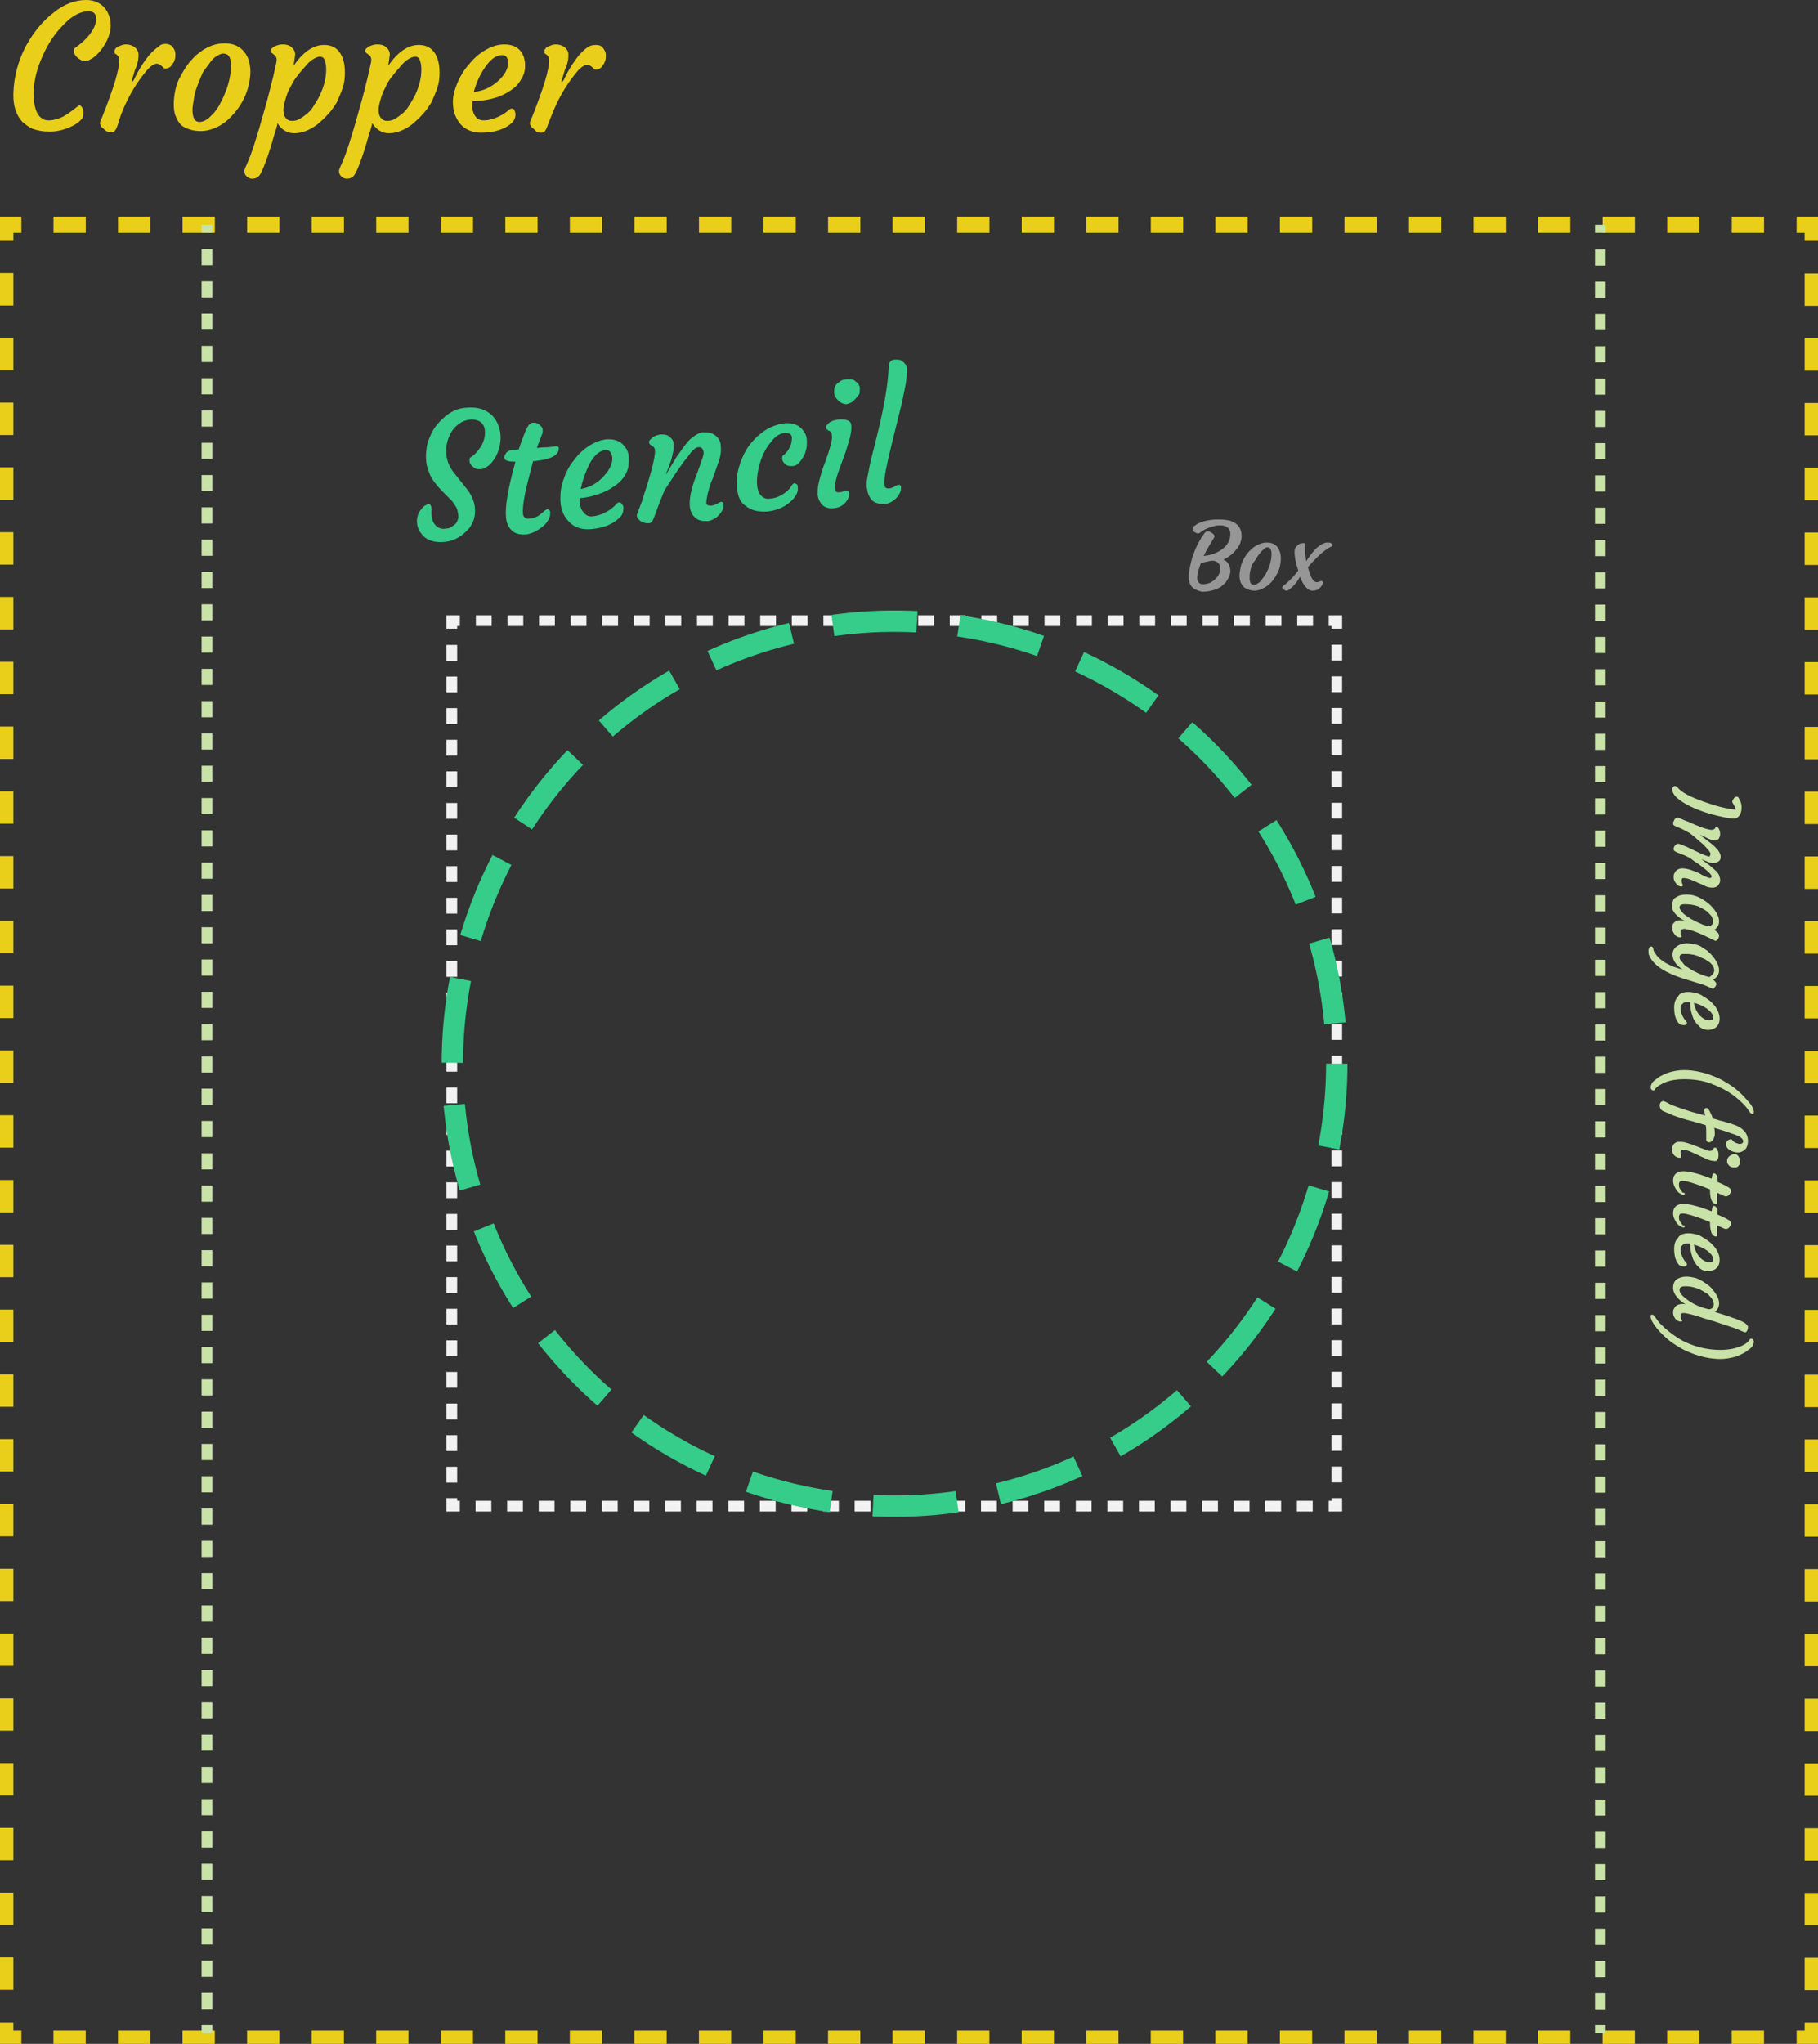 <?xml version="1.0" encoding="utf-8"?>
<!-- Generator: Adobe Illustrator 18.0.0, SVG Export Plug-In . SVG Version: 6.00 Build 0)  -->
<!DOCTYPE svg PUBLIC "-//W3C//DTD SVG 1.1//EN" "http://www.w3.org/Graphics/SVG/1.1/DTD/svg11.dtd">
<svg version="1.1" id="Layer_1" xmlns="http://www.w3.org/2000/svg" xmlns:xlink="http://www.w3.org/1999/xlink" x="0px" y="0px"
	 width="340px" height="382px" viewBox="0 0 340 382" enable-background="new 0 0 340 382" xml:space="preserve">
<rect x="0" y="0" width="340" height="382" fill="#333333" stroke="none"/>
<g>
	<path fill="#EACF1A" d="M2.5,17.9l0-0.5c0.1-3.1,0.9-6.1,2.4-8.9C6.3,6,8,3.9,10.1,2.3c2-1.6,4-2.3,6-2.3c1.5,0,2.6,0.5,3.5,1.5
		c0.7,0.9,1.1,2,1.1,3.2c0,1.5-0.6,3-1.7,4.5c-0.7,0.9-1.3,1.5-2.1,1.9c-0.3,0.2-0.7,0.3-1,0.3c-0.3,0-0.6-0.1-0.8-0.2
		s-0.5-0.3-0.7-0.5c-0.4-0.4-0.6-0.8-0.6-1.1c0-0.3,0.1-0.6,0.3-0.7c1.7-1.2,2.9-2.5,3.5-3.8c0.2-0.5,0.4-1,0.4-1.5
		c0-1-0.5-1.5-1.4-1.5c-1.5,0-3.1,0.8-4.7,2.5C10.3,6.2,9,8.1,8,10.4c-1.1,2.4-1.6,4.5-1.7,6.5l0,0.6c0,2.4,0.5,3.9,1.5,4.6
		c0.4,0.3,0.8,0.4,1.3,0.4c0.5,0,1-0.1,1.4-0.2s0.9-0.3,1.3-0.5c0.7-0.4,1.6-1,2.7-1.9c0.3-0.3,0.6-0.2,0.8,0.1
		c0.2,0.3,0.3,0.6,0.3,0.9c0,0.6-0.1,1-0.2,1.2c-0.2,0.2-0.4,0.5-0.8,0.8s-0.9,0.6-1.4,0.8c-1.3,0.6-2.6,0.9-3.9,0.9
		c-1.3,0-2.3-0.2-3.1-0.5c-0.8-0.3-1.4-0.8-2-1.3C3.1,21.6,2.5,20,2.5,17.9z"/>
	<path fill="#EACF1A" d="M19.4,24.1c-0.2-0.2-0.4-0.3-0.5-0.5c-0.1-0.2-0.2-0.4-0.2-0.5c0-0.1,0-0.3,0.1-0.5
		c0.1-0.2,0.2-0.5,0.3-0.7c2.1-5.3,3.2-8.8,3.2-10.6c0-0.5-0.2-0.9-0.5-1.1l-0.3-0.2c-0.1-0.1-0.1-0.2-0.1-0.4
		c0-0.2,0.1-0.4,0.2-0.5c0.1-0.2,0.3-0.3,0.5-0.4c0.5-0.2,0.9-0.4,1.4-0.4s0.9,0.1,1.1,0.2s0.5,0.2,0.7,0.4c0.4,0.4,0.6,0.8,0.6,1.2
		c0,0.4,0,0.8-0.1,1.3c-0.1,0.4-0.2,0.9-0.4,1.3s-0.3,0.8-0.4,1.2c-0.1,0.4-0.2,0.6-0.3,0.8c-0.1,0.4-0.1,0.6-0.1,0.7
		c0.3-0.2,0.4-0.4,0.5-0.6l0.6-1.2c1.4-2.5,2.7-4.1,4-4.9C30,8.3,30.5,8.2,31,8.2s1,0.2,1.3,0.6c0.3,0.4,0.5,0.8,0.5,1.2
		c0,0.5,0,0.8-0.1,1.1c-0.1,0.3-0.2,0.6-0.4,0.8c-0.3,0.6-0.8,0.9-1.3,0.9c-0.1,0-0.3,0-0.4-0.1l-0.3-0.3c-0.3-0.3-0.7-0.5-1-0.5
		s-0.7,0.2-1.2,0.6s-0.9,1-1.4,1.6c-1.7,2.2-3,4.6-4.1,7.4L22,23.4c-0.2,0.5-0.3,0.8-0.5,1c-0.1,0.2-0.3,0.3-0.6,0.3s-0.5,0-0.8-0.1
		S19.6,24.3,19.4,24.1z"/>
	<path fill="#EACF1A" d="M33.9,23.4c-0.4-0.4-0.8-1-1-1.6c-0.3-0.6-0.4-1.4-0.4-2.3c0-0.9,0.1-1.8,0.3-2.7c0.2-0.9,0.5-1.8,1-2.6
		c0.4-0.8,0.9-1.6,1.5-2.4c0.6-0.7,1.2-1.4,1.9-1.9c1.5-1.2,3.1-1.8,4.8-1.8c2.2,0,3.6,1,4.4,2.8c0.5,1.4,0.6,3,0.1,5
		c-0.4,1.8-1.2,3.4-2.4,4.9c-1.2,1.5-2.5,2.6-4.1,3.2c-0.8,0.3-1.6,0.5-2.4,0.5c-0.8,0-1.5-0.1-2.1-0.3S34.4,23.8,33.9,23.4z
		 M37,15.8c-0.3,0.8-0.6,1.6-0.7,2.4s-0.3,1.6-0.3,2.3c0,0.7,0.1,1.3,0.3,1.7c0.2,0.4,0.6,0.6,1,0.6c0.5,0,1-0.2,1.4-0.5
		c0.5-0.3,0.9-0.8,1.4-1.3c0.4-0.5,0.9-1.2,1.2-1.9c0.4-0.7,0.7-1.5,1-2.2c0.6-1.7,0.9-3.2,0.9-4.5c0-1.2-0.2-1.9-0.7-2.2
		c-0.2-0.1-0.5-0.2-0.8-0.2c-0.3,0-0.7,0.2-1.2,0.5s-0.9,0.7-1.3,1.3s-0.9,1.1-1.3,1.8C37.6,14.3,37.3,15,37,15.8z"/>
	<path fill="#EACF1A" d="M51.9,23c0,0.2-0.2,1-0.7,2.5c-0.4,1.5-0.8,2.7-1.1,3.6c-0.7,2-1.2,3.2-1.6,3.7c-0.3,0.4-0.8,0.6-1.3,0.6
		c-0.6,0-1.1-0.3-1.4-0.9c-0.1-0.2-0.1-0.4-0.1-0.6s0.2-0.6,0.5-1.3c0.8-1.7,1.9-5.1,3.3-10.2c0.6-2,0.9-3.4,1.1-4.1l0.5-2
		c0.3-1.3,0.5-2.2,0.6-2.7c0.1-0.5,0-0.8-0.1-1c-0.1-0.2-0.2-0.3-0.4-0.4C51,10,50.9,9.9,50.8,9.9c-0.1-0.1-0.2-0.2-0.2-0.4
		s0.1-0.4,0.3-0.5c0.2-0.2,0.3-0.3,0.6-0.4c0.5-0.2,0.9-0.3,1.4-0.3s0.9,0.1,1.1,0.2c0.3,0.1,0.5,0.3,0.7,0.5
		c0.4,0.4,0.5,0.8,0.5,1.2c-0.1,0.8-0.2,1.5-0.3,2.1c1.8-2.6,3.7-3.9,5.7-3.9c1.8,0,3,0.9,3.6,2.8c0.2,0.7,0.3,1.4,0.3,2.4
		s-0.1,1.9-0.4,2.8c-0.3,0.9-0.7,1.8-1.1,2.7c-0.5,0.8-1,1.6-1.7,2.3c-0.6,0.7-1.3,1.3-2,1.9c-1.5,1.1-2.9,1.6-4.3,1.6
		S52.5,24.1,51.9,23z M54.3,16.3c-0.4,0.7-0.7,1.5-0.9,2.2c-0.2,0.7-0.4,1.4-0.4,2c0,0.6,0.1,1.1,0.4,1.5c0.3,0.4,0.7,0.6,1.2,0.6
		s1-0.1,1.5-0.4c0.5-0.3,1-0.7,1.5-1.1s0.9-1,1.3-1.7c0.4-0.6,0.8-1.3,1.1-2c0.7-1.6,1-3,1-4.4c0-0.8-0.1-1.3-0.3-1.8
		s-0.5-0.6-0.9-0.6s-0.8,0.2-1.3,0.5c-0.5,0.3-0.9,0.7-1.4,1.3s-1,1.1-1.5,1.8C55.1,14.8,54.7,15.5,54.3,16.3z"/>
	<path fill="#EACF1A" d="M69.6,23c0,0.2-0.2,1-0.7,2.5c-0.4,1.5-0.8,2.7-1.1,3.6c-0.7,2-1.2,3.2-1.6,3.7c-0.3,0.4-0.8,0.6-1.3,0.6
		c-0.6,0-1.1-0.3-1.4-0.9c-0.1-0.2-0.1-0.4-0.1-0.6s0.2-0.6,0.5-1.3c0.8-1.7,1.9-5.1,3.3-10.2c0.6-2,0.9-3.4,1.1-4.1l0.5-2
		c0.3-1.3,0.5-2.2,0.6-2.7c0.1-0.5,0-0.8-0.1-1c-0.1-0.2-0.2-0.3-0.4-0.4c-0.1-0.1-0.3-0.2-0.4-0.3c-0.1-0.1-0.2-0.2-0.2-0.4
		s0.1-0.4,0.3-0.5c0.2-0.2,0.3-0.3,0.6-0.4c0.5-0.2,0.9-0.3,1.4-0.3s0.9,0.1,1.1,0.2c0.3,0.1,0.5,0.3,0.7,0.5
		c0.4,0.4,0.5,0.8,0.5,1.2c-0.1,0.8-0.2,1.5-0.3,2.1c1.8-2.6,3.7-3.9,5.7-3.9c1.8,0,3,0.9,3.6,2.8c0.2,0.7,0.3,1.4,0.3,2.4
		s-0.1,1.9-0.4,2.8c-0.3,0.9-0.7,1.8-1.1,2.7c-0.5,0.8-1,1.6-1.7,2.3c-0.6,0.7-1.3,1.3-2,1.9c-1.5,1.1-2.9,1.6-4.3,1.6
		S70.3,24.1,69.6,23z M72.1,16.3c-0.4,0.7-0.7,1.5-0.9,2.2c-0.2,0.7-0.4,1.4-0.4,2c0,0.6,0.1,1.1,0.4,1.5c0.3,0.4,0.7,0.6,1.2,0.6
		s1-0.1,1.5-0.4c0.5-0.3,1-0.7,1.5-1.1s0.9-1,1.3-1.7c0.4-0.6,0.8-1.3,1.1-2c0.7-1.6,1-3,1-4.4c0-0.8-0.1-1.3-0.3-1.8
		s-0.5-0.6-0.9-0.6s-0.8,0.2-1.3,0.5c-0.5,0.3-0.9,0.7-1.4,1.3s-1,1.1-1.5,1.8C72.9,14.8,72.4,15.5,72.1,16.3z"/>
	<path fill="#EACF1A" d="M84.7,19c0-0.9,0.2-1.8,0.5-2.6c0.3-0.8,0.6-1.6,1.1-2.4c0.4-0.8,1-1.5,1.6-2.2s1.2-1.3,1.9-1.8
		c1.5-1.1,3-1.7,4.5-1.7c1.8,0,3,0.7,3.6,2.2c0.2,0.5,0.3,1.1,0.3,1.8c0,0.7-0.1,1.3-0.4,1.9s-0.6,1.1-1,1.6c-0.4,0.5-1,0.9-1.6,1.3
		c-0.6,0.4-1.3,0.7-2,1c-1.5,0.5-3.1,0.8-4.8,0.8c0,0.1-0.1,0.4-0.1,0.7s0,0.6,0.1,1c0.1,0.4,0.2,0.7,0.4,1c0.4,0.6,0.9,0.9,1.6,0.9
		c1.2,0,2.4-0.4,3.6-1.1c0.4-0.2,0.7-0.5,1-0.7c0.3-0.3,0.5-0.4,0.7-0.4s0.4,0.1,0.5,0.3s0.2,0.5,0.2,0.8c0,0.6-0.2,1-0.5,1.4
		c-1.3,1.3-3.3,2-5.9,2c-1.5,0-2.8-0.5-3.7-1.4C85.2,22.2,84.7,20.8,84.7,19z M93.9,10.3c-1.1,0-2.2,0.8-3.2,2.3
		c-0.9,1.3-1.6,2.8-2.1,4.6c1.8-0.2,3.3-0.9,4.6-2.1c1.2-1.1,1.8-2.2,1.8-3.3S94.6,10.3,93.9,10.3z"/>
	<path fill="#EACF1A" d="M99.8,24.1c-0.2-0.2-0.4-0.3-0.5-0.5c-0.1-0.2-0.2-0.4-0.2-0.5c0-0.1,0-0.3,0.1-0.5
		c0.1-0.2,0.2-0.5,0.3-0.7c2.1-5.3,3.2-8.8,3.2-10.6c0-0.5-0.2-0.9-0.5-1.1l-0.3-0.2c-0.1-0.1-0.1-0.2-0.1-0.4
		c0-0.2,0.1-0.4,0.2-0.5c0.1-0.2,0.3-0.3,0.5-0.4c0.5-0.2,0.9-0.4,1.4-0.4s0.9,0.1,1.1,0.2s0.5,0.2,0.7,0.4c0.4,0.4,0.6,0.8,0.6,1.2
		c0,0.4,0,0.8-0.1,1.3c-0.1,0.4-0.2,0.9-0.4,1.3s-0.3,0.8-0.4,1.2c-0.1,0.4-0.2,0.6-0.3,0.8c-0.1,0.4-0.1,0.6-0.1,0.7
		c0.3-0.2,0.4-0.4,0.5-0.6l0.6-1.2c1.4-2.5,2.7-4.1,4-4.9c0.4-0.2,0.8-0.3,1.4-0.3s1,0.2,1.3,0.6c0.3,0.4,0.5,0.8,0.5,1.2
		c0,0.5,0,0.8-0.1,1.1c-0.1,0.3-0.2,0.6-0.4,0.8c-0.3,0.6-0.8,0.9-1.3,0.9c-0.1,0-0.3,0-0.4-0.1l-0.3-0.3c-0.3-0.3-0.7-0.5-1-0.5
		s-0.7,0.2-1.2,0.6s-0.9,1-1.4,1.6c-1.7,2.2-3,4.6-4.1,7.4l-0.7,1.8c-0.2,0.5-0.3,0.8-0.5,1c-0.1,0.2-0.3,0.3-0.6,0.3
		s-0.5,0-0.8-0.1S100.1,24.3,99.8,24.1z"/>
</g>
<g>
	<path fill="#36CC89" d="M80.7,95l0,1.2c0.1,1.3,0.6,2.1,1.5,2.5c0.3,0.1,0.7,0.2,1.1,0.1c0.4,0,0.8-0.1,1.1-0.3
		c0.3-0.2,0.6-0.4,0.8-0.6c0.4-0.5,0.6-1.1,0.5-1.7c-0.1-0.6-0.2-1.2-0.5-1.6s-0.6-1-1.1-1.4l-1.4-1.4c-1.1-1.1-1.9-2.2-2.3-3.1
		c-0.4-1-0.7-1.9-0.7-2.7c-0.1-0.8,0-1.6,0.1-2.4c0.1-0.8,0.4-1.5,0.7-2.2c0.3-0.7,0.7-1.4,1.2-2c0.5-0.6,1-1.1,1.6-1.6
		c1.2-1,2.5-1.5,3.8-1.6c1.3-0.1,2.3,0,3.1,0.3c0.8,0.3,1.4,0.7,1.9,1.2c0.9,1,1.4,2.2,1.5,3.6c0.1,1.3-0.2,2.7-0.8,3.9
		c-0.6,1.1-1.3,1.9-2.2,2.3c-0.2,0.1-0.4,0.2-0.8,0.2c-0.3,0-0.6,0-0.8-0.1c-0.2-0.1-0.4-0.2-0.6-0.4c-0.4-0.3-0.6-0.7-0.6-1.1
		c0-0.3,0-0.5,0.2-0.6c0.8-0.5,1.4-1.2,1.9-2c0.6-0.9,0.8-1.9,0.8-2.7c0-0.9-0.3-1.5-0.8-1.9c-0.5-0.4-1.1-0.5-1.9-0.5
		c-0.8,0.1-1.4,0.3-2,0.7c-0.6,0.4-1.1,0.9-1.5,1.5c-0.8,1.3-1.2,2.8-1,4.5c0.1,1.1,0.6,2.3,1.5,3.4c0.4,0.5,0.8,1,1.2,1.5
		c0.4,0.5,0.8,1,1.2,1.5c0.9,1.2,1.3,2.3,1.4,3.3c0.1,1,0,1.9-0.3,2.6c-0.3,0.7-0.7,1.4-1.3,1.9c-1.2,1.2-2.6,1.9-4.3,2
		c-1.5,0.1-2.8-0.2-3.7-1.1c-0.7-0.7-1.1-1.5-1.2-2.3c-0.1-0.9,0.1-1.8,0.6-2.5c0.4-0.5,0.7-0.9,1.1-1C80.2,94,80.6,94.2,80.7,95z"
		/>
	<path fill="#36CC89" d="M102.4,95.2c0.3,0,0.5,0.2,0.5,0.6c0,0.3,0,0.7-0.2,1c-0.2,0.6-0.7,1.3-1.6,1.9c-0.9,0.7-1.9,1.1-2.8,1.2
		c-1.7,0.1-2.8-0.5-3.4-2c-0.7-1.7-0.2-5.6,1.5-11.6c-1.2,0-1.9-0.2-2-0.5c0-0.1-0.1-0.2-0.1-0.3c0-0.1,0-0.2,0.1-0.4
		c0.1-0.2,0.2-0.3,0.3-0.5c0.3-0.3,0.7-0.5,1.1-0.5L97,84c0.9-2.7,1.6-4.3,2-4.7c0.2-0.2,0.5-0.3,0.7-0.3c0.3,0,0.5,0,0.7,0.1
		c0.2,0.1,0.4,0.1,0.5,0.3c0.4,0.3,0.6,0.6,0.6,1c0,0.2,0,0.5-0.1,0.7l-1,2.6l0.4,0c0.6-0.1,1.2-0.1,1.6-0.1l0.9-0.1
		c0.2,0,0.4-0.1,0.7-0.1s0.5,0.1,0.5,0.3c0.1,1.4-1.5,2.2-4.7,2.5l-0.1,0L99,88.9c-0.9,3.4-1.3,5.7-1.2,7c0,0.4,0.1,0.6,0.3,0.8
		c0.2,0.2,0.5,0.3,1,0.2c0.5,0,0.9-0.2,1.2-0.3s0.7-0.4,0.9-0.6c0.3-0.2,0.5-0.4,0.7-0.6C102.1,95.3,102.2,95.2,102.4,95.2z"/>
	<path fill="#36CC89" d="M104.8,93.6c0-0.9,0-1.8,0.2-2.6c0.2-0.9,0.5-1.7,0.8-2.5c0.4-0.8,0.8-1.6,1.4-2.3c0.5-0.7,1.1-1.4,1.8-2
		c1.4-1.2,2.9-1.9,4.4-2.1c1.8-0.1,3,0.5,3.8,1.9c0.3,0.5,0.4,1.1,0.4,1.8c0,0.7,0,1.3-0.2,1.9c-0.2,0.6-0.5,1.2-0.9,1.7
		c-0.4,0.5-0.9,1-1.5,1.4c-0.6,0.4-1.2,0.8-1.9,1.1c-1.4,0.6-3,1.1-4.7,1.2c0,0.1,0,0.4,0,0.7c0,0.3,0.1,0.6,0.2,1s0.3,0.7,0.5,0.9
		c0.4,0.6,1,0.9,1.7,0.8c1.2-0.1,2.4-0.6,3.5-1.4c0.4-0.3,0.7-0.6,0.9-0.8c0.2-0.3,0.4-0.4,0.6-0.4s0.4,0.1,0.5,0.3
		c0.2,0.2,0.3,0.5,0.3,0.7c0,0.6-0.1,1-0.4,1.5c-1.2,1.4-3.1,2.3-5.7,2.5c-1.5,0.1-2.8-0.2-3.8-1.1
		C105.5,96.7,104.9,95.4,104.8,93.6z M113.3,84.1c-1.1,0.1-2.1,0.9-3,2.5c-0.7,1.4-1.3,3-1.7,4.8c1.7-0.3,3.2-1.1,4.4-2.5
		c1.1-1.2,1.6-2.4,1.5-3.4C114.4,84.6,114,84.1,113.3,84.1z"/>
	<path fill="#36CC89" d="M130.5,83.6c-0.3,0-0.8,0.4-1.3,1c-0.5,0.7-1,1.3-1.4,1.8l-1.2,1.7l-2.3,3.5c-0.5,1.2-0.9,2.2-1.2,3
		l-0.7,1.9c-0.2,0.5-0.3,0.8-0.5,1c-0.1,0.2-0.4,0.3-0.6,0.3c-0.3,0-0.5,0-0.8-0.1s-0.5-0.2-0.7-0.3c-0.4-0.3-0.7-0.7-0.7-1
		c0-0.2,0.1-0.5,0.3-1l0.5-1.3c0.2-0.4,0.3-0.9,0.5-1.5l0.7-2.2c1-3.2,1.4-5.2,1.4-6.1c0-0.5-0.2-0.8-0.6-1l-0.3-0.2
		c-0.1-0.1-0.2-0.2-0.2-0.4c0-0.2,0-0.4,0.2-0.5c0.1-0.2,0.3-0.3,0.5-0.5c0.5-0.3,0.9-0.4,1.4-0.5c0.5,0,0.8,0,1.1,0.1
		c0.3,0.1,0.5,0.2,0.7,0.4c0.4,0.3,0.6,0.7,0.7,1.1c0,0.4,0,0.8,0,1.2c-0.1,0.4-0.2,0.8-0.3,1.3s-0.2,0.8-0.4,1.3
		c-0.1,0.4-0.3,0.8-0.4,1.1l-0.3,0.7c-0.1,0.2-0.1,0.2,0,0.2c1-1.7,1.7-2.8,2-3.3l1-1.4c0.7-1,1.3-1.7,1.7-2
		c0.9-0.7,1.6-1.1,2.1-1.1s1,0,1.4,0.1c0.4,0.1,0.7,0.3,1,0.5c0.6,0.5,1,1.1,1,2c0.1,0.8,0,1.7-0.3,2.6c-0.3,0.9-0.6,1.7-0.8,2.3
		c-0.2,0.6-0.4,1.2-0.7,1.8c-0.6,1.8-0.9,3.1-0.9,3.9c0,0.4,0.3,0.5,0.9,0.5c0.4,0,0.8-0.2,1.2-0.4c0.3-0.2,0.6-0.3,0.7-0.3
		c0.2,0,0.3,0.1,0.4,0.3c0.1,0.9-0.3,1.7-1.2,2.5c-0.6,0.5-1.2,0.7-1.7,0.8c-0.5,0-1,0-1.3-0.1c-0.4-0.1-0.7-0.2-1-0.5
		c-0.7-0.5-1-1.3-1.1-2.2c-0.1-1.2,0.2-2.8,0.8-4.6c0.5-1.3,0.8-2.2,1-2.7l0.4-1.2c0.3-0.7,0.4-1.2,0.4-1.6
		C131.4,83.7,131.1,83.5,130.5,83.6z"/>
	<path fill="#36CC89" d="M137.8,90.9c-0.1-0.9,0-1.8,0.2-2.8c0.2-0.9,0.5-1.8,0.9-2.7s0.8-1.6,1.4-2.4c0.6-0.7,1.2-1.4,1.9-1.9
		c1.4-1.2,3-1.8,4.6-2c1.7-0.1,2.9,0.4,3.7,1.8c0.3,0.5,0.4,1,0.4,1.6c0,0.6,0,1.2-0.2,1.7c-0.1,0.5-0.3,1-0.6,1.4
		c-0.6,1-1.2,1.5-1.8,1.5c-0.7,0.1-1.3-0.1-1.6-0.5c-0.3-0.3-0.5-0.7-0.4-1.2c0-0.1,0.1-0.3,0.3-0.4s0.3-0.3,0.6-0.6
		c0.6-0.8,0.9-1.6,0.9-2.6c0-0.6-0.5-0.9-1.3-0.9c-0.9,0.1-1.8,0.6-2.6,1.7c-1.3,1.5-2.1,3.5-2.5,5.8c-0.3,2-0.1,3.4,0.6,4.2
		c0.5,0.5,1,0.7,1.7,0.6c1.2-0.1,2.3-0.6,3.3-1.5c0.3-0.3,0.6-0.6,0.7-0.9c0.2-0.3,0.4-0.4,0.5-0.5c0.2,0,0.3,0.1,0.5,0.2
		s0.2,0.4,0.2,0.7c0.1,0.6-0.2,1.2-0.7,1.9c-1.3,1.5-3,2.3-5,2.5c-1.7,0.1-3.1-0.2-4.1-1.1C138.5,94,137.9,92.7,137.8,90.9z"/>
	<path fill="#36CC89" d="M158.3,91.7c0.3,0,0.4,0.1,0.5,0.5c0,0.5-0.1,1-0.5,1.5c-0.6,0.8-1.4,1.2-2.4,1.3c-1.2,0.1-2.1-0.3-2.6-1.3
		c-0.2-0.3-0.3-0.7-0.4-1.2c0-0.5,0-1,0.1-1.7c0.1-0.6,0.3-1.3,0.5-2c0.2-0.7,0.4-1.4,0.7-2.1l0.7-2c0.5-1.5,0.7-2.5,0.7-3
		s-0.1-0.8-0.2-0.9c-0.1-0.1-0.2-0.3-0.4-0.3l-0.3-0.2c-0.1-0.1-0.2-0.2-0.2-0.4c0-0.2,0-0.4,0.2-0.5c0.1-0.2,0.3-0.3,0.5-0.5
		c0.5-0.3,1-0.4,1.6-0.5c1.5-0.1,2.3,0.2,2.4,1c0.1,0.9-0.1,2-0.5,3.3s-0.7,2.3-1,3l-0.8,2.2c-0.6,1.6-0.8,2.8-0.7,3.5
		c0,0.5,0.3,0.7,0.7,0.6c0.5,0,0.8-0.1,1-0.3C158,91.7,158.2,91.7,158.3,91.7z M160.1,74.4c-0.2,0.3-0.5,0.5-0.7,0.7
		c-0.3,0.2-0.6,0.3-0.9,0.4c-0.3,0.1-0.6,0-0.9-0.1c-0.3-0.1-0.6-0.3-0.8-0.5c-0.5-0.5-0.8-1-0.8-1.5c0-0.5,0-0.9,0.2-1.2
		c0.1-0.3,0.3-0.5,0.6-0.7c0.5-0.4,0.9-0.6,1.4-0.6c0.4,0,0.8,0,1,0c0.3,0,0.5,0.1,0.7,0.3c0.5,0.3,0.8,0.7,0.9,1.2
		c0,0.5,0,0.9-0.1,1.3C160.4,73.9,160.3,74.2,160.1,74.4z"/>
	<path fill="#36CC89" d="M163.2,93.6c-0.3-0.2-0.5-0.6-0.7-1c-0.2-0.4-0.3-0.9-0.4-1.5s0-1.3,0.2-2.3c0.2-1,0.4-2.1,0.7-3.3l1-4
		c1.4-5.6,2.1-9.9,2.2-12.9c0-0.9,0.4-1.4,1.2-1.4c0.5,0,0.9,0,1.2,0.2c0.6,0.4,1,0.9,1,1.5c0,0.6,0,1.3-0.1,2.1
		c-0.1,0.8-0.3,1.7-0.5,2.7c-0.2,1-0.4,2-0.7,3.1l-1.6,6.5c-0.9,3.7-1.4,6.1-1.3,7.2c0,0.6,0.3,0.8,0.8,0.8c0.4,0,0.8-0.2,1.2-0.4
		c0.3-0.2,0.6-0.3,0.7-0.3c0.2,0,0.3,0.1,0.4,0.3c0.1,0.9-0.3,1.7-1.2,2.5c-0.6,0.5-1.2,0.7-1.7,0.8c-0.5,0-1,0-1.3-0.1
		C163.8,94,163.4,93.8,163.2,93.6z"/>
</g>
<g>
	<path fill="#969696" d="M222.5,109c-0.1-0.3-0.2-0.7-0.2-1.2c0-0.5,0.1-1,0.2-1.6c0.1-0.6,0.3-1.3,0.5-2.1c0.6-1.7,1.3-3.2,2.3-4.5
		c0.2-0.2,0.3-0.3,0.5-0.3c0.2,0,0.4,0,0.5,0.1s0.3,0.2,0.5,0.3c0.3,0.3,0.4,0.5,0.3,0.7c-0.8,1.3-1.5,2.5-2,3.5
		c1.3-0.1,2.4-0.5,3.4-1.2c1.1-0.8,1.6-1.8,1.6-2.9c0-0.8-0.4-1.3-1.1-1.5c-0.2-0.1-0.5-0.1-0.8-0.1s-0.7,0-1,0.1
		c-0.3,0.1-0.7,0.2-1,0.3c-0.6,0.2-1.2,0.5-1.7,0.9c-0.1,0.1-0.3,0.2-0.4,0.2c-0.1,0-0.3,0-0.4-0.1c-0.1-0.1-0.3-0.1-0.4-0.2
		c-0.4-0.4-0.4-0.8,0.2-1.2c0.8-0.6,2.1-1,3.7-1.1c0.3,0,0.7,0,1.2,0s1,0.1,1.6,0.2c0.5,0.2,1,0.4,1.3,0.7c0.6,0.5,0.9,1.3,0.9,2.2
		c0,0.8-0.3,1.7-1,2.5c-0.6,0.8-1.4,1.4-2.4,1.9c0.5,0.2,0.8,0.5,1,0.9c0.2,0.4,0.3,0.8,0.3,1.2c0,0.4-0.1,0.8-0.3,1.2
		c-0.2,0.4-0.4,0.7-0.6,1c-0.3,0.3-0.6,0.5-0.9,0.8c-0.4,0.2-0.7,0.4-1.1,0.5c-0.8,0.3-1.6,0.4-2.4,0.4
		C223.6,110.3,222.8,109.9,222.5,109z M224.6,105.2c-0.4,1.1-0.7,2-0.7,2.8c0,0.4,0.1,0.7,0.3,0.9c0.2,0.2,0.5,0.3,0.8,0.3
		c0.4,0,0.7-0.1,1.1-0.2s0.7-0.4,1-0.6c0.7-0.6,1.1-1.3,1.1-2.1c0-0.7-0.3-1.2-0.9-1.4c-0.2-0.1-0.4-0.1-0.6-0.1
		c-0.3,0-0.6,0.1-1.1,0.2C225.1,105.1,224.7,105.2,224.6,105.2z"/>
	<path fill="#969696" d="M232.6,109.7c-0.2-0.2-0.4-0.5-0.6-0.9c-0.1-0.4-0.2-0.8-0.2-1.2s0.1-1,0.2-1.5c0.1-0.5,0.3-1,0.5-1.4
		c0.2-0.5,0.5-0.9,0.8-1.3c0.3-0.4,0.7-0.7,1-1c0.8-0.6,1.7-1,2.6-1c1.2,0,2,0.5,2.4,1.6c0.3,0.7,0.3,1.7,0.1,2.7
		c-0.2,1-0.7,1.9-1.3,2.7c-0.6,0.8-1.4,1.4-2.2,1.7c-0.4,0.2-0.9,0.3-1.3,0.3s-0.8-0.1-1.1-0.2S232.8,109.9,232.6,109.7z
		 M234.2,105.5c-0.2,0.4-0.3,0.9-0.4,1.3c-0.1,0.4-0.1,0.9-0.1,1.3c0,0.4,0.1,0.7,0.2,0.9c0.1,0.2,0.3,0.3,0.6,0.3s0.5-0.1,0.8-0.3
		c0.3-0.2,0.5-0.4,0.7-0.7c0.2-0.3,0.5-0.6,0.7-1s0.4-0.8,0.6-1.2c0.3-0.9,0.5-1.7,0.5-2.5c0-0.6-0.1-1-0.4-1.2
		c-0.1-0.1-0.2-0.1-0.4-0.1c-0.2,0-0.4,0.1-0.6,0.3c-0.2,0.2-0.5,0.4-0.7,0.7c-0.2,0.3-0.5,0.6-0.7,1S234.4,105.1,234.2,105.5z"/>
	<path fill="#969696" d="M241.2,110.1c-0.2,0.2-0.4,0.3-0.6,0.3s-0.2,0-0.3-0.1c-0.1,0-0.2-0.1-0.2-0.1c-0.2-0.1-0.3-0.3-0.3-0.4
		c0-0.1,0.1-0.2,0.2-0.3l0.5-0.4c0.9-0.8,1.7-1.6,2.3-2.5c-0.5-1.4-0.7-2.6-0.7-3.5c0-0.5,0.2-0.9,0.6-1.2c0.3-0.3,0.7-0.4,1.1-0.4
		c0.1,0,0.2,0,0.2,0.1c0,0.1,0.1,0.2,0.1,0.3s0,0.3,0,0.5c0,0.2,0,0.3,0,0.5c0,0.2,0,0.4,0,0.6c0.1,0.6,0.1,1,0.2,1.4l0.3-0.5
		c0.7-1,1.4-1.9,2.3-2.5c0.5-0.3,0.9-0.5,1.3-0.5c0.3,0,0.6,0,0.7,0.1c0.3,0.2,0.4,0.3,0.3,0.5c0,0-0.1,0.1-0.1,0.1l-0.2,0.1
		c-0.9,0.4-2.1,1.4-3.5,2.9c-0.3,0.3-0.5,0.6-0.8,0.9l0.3,1c0.4,1.2,0.8,1.8,1.3,1.8c0.2,0,0.4,0,0.5-0.1l0.3-0.1c0.1,0,0.1,0,0.2,0
		c0.1,0,0.2,0.1,0.2,0.2c0,0.5-0.3,0.9-0.8,1.3c-0.3,0.2-0.7,0.3-1.2,0.3c-0.8,0-1.6-0.9-2.3-2.6
		C242.6,108.8,241.9,109.6,241.2,110.1z"/>
</g>
<g>
	<path fill="#C9E2A8" d="M313.7,147.1c0.7,1,2.5,1.9,5.4,2.9c1.7,0.6,3.2,1,4.6,1.2c0.4,0.1,0.7,0.1,0.9,0.1c0-0.2-0.1-0.4-0.2-0.6
		L324,150c-0.1-0.2,0-0.4,0.2-0.7c0.2-0.3,0.4-0.4,0.6-0.4c0.2,0,0.3,0.1,0.4,0.3c0.1,0.2,0.2,0.4,0.3,0.6c0.2,0.5,0.2,0.8,0.2,1.1
		c0,0.3,0,0.6-0.1,0.8c0,0.2-0.1,0.4-0.2,0.6c-0.3,0.4-0.6,0.7-1.1,0.7c-0.8,0-2.2-0.3-4.2-0.8c-3.1-0.9-5.3-2-6.6-3.2
		c-0.3-0.3-0.6-0.7-0.7-1.1c0-0.1-0.1-0.2-0.1-0.3c0-0.1,0-0.2,0.1-0.3c0-0.1,0.1-0.2,0.1-0.2c0.1-0.1,0.2-0.2,0.3-0.2
		S313.6,147,313.7,147.1z"/>
	<path fill="#C9E2A8" d="M319.9,159.6c0-0.3-0.5-0.9-1.4-1.8c-0.7-0.6-1.3-1.1-1.6-1.4l-0.9-0.7c-0.6-0.3-1.1-0.6-1.5-0.8l-1-0.4
		c-0.2-0.1-0.4-0.2-0.5-0.3c-0.1-0.1-0.1-0.2-0.1-0.3c0-0.1,0-0.3,0.1-0.4c0.1-0.1,0.1-0.3,0.2-0.4c0.2-0.2,0.4-0.3,0.6-0.3
		c0.1,0,0.2,0.1,0.5,0.2l0.7,0.3c0.2,0.1,0.5,0.2,0.8,0.3l1.1,0.5c1.6,0.7,2.7,1,3.2,1c0.3,0,0.4-0.1,0.6-0.2l0.1-0.2
		c0-0.1,0.1-0.1,0.2-0.1c0.1,0,0.2,0,0.3,0.1c0.1,0.1,0.2,0.2,0.2,0.3c0.1,0.2,0.2,0.5,0.2,0.8c0,0.3,0,0.4-0.1,0.6
		s-0.1,0.3-0.2,0.4c-0.2,0.2-0.4,0.3-0.6,0.3s-0.4,0-0.6-0.1c-0.2-0.1-0.4-0.1-0.6-0.2c-0.2-0.1-0.4-0.2-0.6-0.3
		c-0.5-0.2-0.8-0.4-0.9-0.4c-0.1-0.1-0.1-0.1-0.1,0c1.3,1,2.1,1.6,2.3,1.8c0.5,0.4,0.8,0.8,1,1c0.3,0.4,0.5,0.9,0.5,1.2
		c0,0.4-0.1,0.7-0.4,0.9s-0.6,0.3-1,0.3c-0.3,0-0.8-0.1-1.2-0.3s-0.8-0.3-1-0.4l1.6,1.2l0.8,0.7c0.5,0.4,0.8,0.8,0.9,1.1
		s0.2,0.6,0.2,0.8c0,0.2,0,0.4-0.1,0.6c-0.1,0.2-0.2,0.4-0.3,0.5c-0.3,0.3-0.6,0.4-1.1,0.4c-0.4,0-0.9-0.1-1.3-0.3s-0.8-0.4-1.1-0.5
		c-0.3-0.1-0.6-0.3-0.9-0.4c-0.9-0.4-1.5-0.6-2-0.6c-0.3,0-0.4,0.1-0.4,0.4c0,0.2,0,0.4,0.1,0.6c0.1,0.2,0.1,0.3,0.1,0.4
		c0,0.1-0.1,0.2-0.2,0.2c-0.5,0-0.9-0.3-1.2-0.8c-0.2-0.3-0.3-0.6-0.3-0.9c0-0.3,0-0.5,0.1-0.7s0.2-0.3,0.3-0.5
		c0.3-0.3,0.7-0.5,1.2-0.5s0.9,0.1,1.3,0.2s0.8,0.3,1.2,0.4c0.4,0.2,0.7,0.3,1,0.5c0.3,0.2,0.6,0.3,0.8,0.4c0.4,0.2,0.7,0.3,0.9,0.3
		c0.2,0,0.3-0.1,0.3-0.3c0-0.3-0.5-0.8-1.5-1.6c-0.8-0.6-1.3-1-1.7-1.2l-0.8-0.6c-0.6-0.3-1.1-0.6-1.5-0.7l-1-0.4
		c-0.2-0.1-0.4-0.2-0.5-0.3c-0.1-0.1-0.1-0.2-0.1-0.3s0-0.3,0.1-0.4c0-0.1,0.1-0.2,0.2-0.3c0.2-0.2,0.3-0.3,0.5-0.3
		c0.2,0,0.4,0.1,0.7,0.2c0.3,0.1,0.7,0.3,1,0.4l2.5,1.2c0.9,0.4,1.5,0.6,1.7,0.6C319.8,159.9,319.9,159.8,319.9,159.6z M317.6,160.4
		C317.6,160.4,317.6,160.4,317.6,160.4L317.6,160.4C317.6,160.4,317.6,160.4,317.6,160.4z"/>
	<path fill="#C9E2A8" d="M315.1,173.6c-0.5,0-0.8,0.2-0.8,0.5c0,0.2,0,0.5,0.1,0.6c0.1,0.2,0.1,0.3,0.1,0.3c0,0.1-0.1,0.2-0.2,0.2
		c-0.5,0-0.9-0.2-1.2-0.7c-0.4-0.5-0.4-1.1-0.3-1.6c0.1-0.4,0.4-0.6,0.8-0.8c0.2-0.1,0.4-0.1,0.6-0.1c0.3,0,0.6,0,0.9,0.1
		c-1.1-0.5-1.8-1.2-2.2-1.9c-0.2-0.3-0.2-0.6-0.2-1s0.1-0.6,0.2-0.9c0.1-0.3,0.3-0.5,0.6-0.6c0.5-0.4,1.2-0.5,2-0.5
		c1,0,2,0.3,2.9,0.9c0.9,0.5,1.6,1.1,2.2,1.9c0.6,0.8,0.9,1.5,0.9,2.2s-0.3,1.2-0.9,1.6c0.6,0.4,0.9,0.7,0.9,1
		c0,0.3-0.1,0.6-0.2,0.7c-0.2,0.3-0.4,0.4-0.6,0.3c-2.8-1.4-4.6-2.1-5.3-2.1C315.3,173.6,315.2,173.6,315.1,173.6z M315.1,169
		c-0.7,0-1,0.2-1,0.6c0,0.3,0.3,0.7,0.8,1.2c0.8,0.7,1.9,1.3,3.3,1.9c0.4,0.2,0.9,0.3,1.3,0.4c0.4,0,0.7-0.2,0.8-0.5
		c0.1-0.1,0.1-0.2,0.1-0.4c0-0.2-0.1-0.4-0.2-0.7c-0.1-0.3-0.3-0.5-0.6-0.8c-0.2-0.2-0.5-0.5-0.9-0.7c-0.3-0.2-0.7-0.4-1.1-0.6
		C316.8,169.1,315.9,169,315.1,169z"/>
	<path fill="#C9E2A8" d="M314.7,181.2c-1.3-0.8-1.9-1.8-1.9-2.8c0-0.9,0.5-1.5,1.5-1.9c0.3-0.1,0.8-0.2,1.2-0.2s1,0.1,1.5,0.2
		c0.5,0.1,1,0.3,1.4,0.6s0.9,0.5,1.2,0.9c0.4,0.3,0.7,0.7,1,1.1c0.6,0.8,0.9,1.6,0.9,2.3s-0.4,1.3-1.1,1.7c0.1,0.1,0.1,0.1,0.2,0.2
		c0.1,0.1,0.1,0.1,0.2,0.2c0.1,0.1,0.2,0.3,0.2,0.4c0,0.1,0,0.2-0.1,0.3c0,0.1-0.1,0.2-0.2,0.3c-0.2,0.3-0.3,0.4-0.4,0.3
		c-0.7-0.3-1.3-0.6-1.9-0.8l-3.9-1.2c-3-1-4.9-2.2-5.8-3.7c-0.2-0.4-0.4-0.7-0.4-1c0-0.3,0-0.5,0-0.6s0.1-0.2,0.1-0.3
		c0.1-0.2,0.3-0.3,0.4-0.3c0.2,0,0.3,0.1,0.4,0.4c0,0.3,0.1,0.5,0.3,0.8c0.2,0.3,0.4,0.6,0.6,0.8
		C311.1,179.9,312.6,180.7,314.7,181.2z M317.6,178.7c-0.4-0.1-0.8-0.3-1.2-0.3c-0.4-0.1-0.8-0.1-1-0.1s-0.5,0-0.6,0s-0.3,0-0.4,0.1
		c-0.2,0.1-0.3,0.3-0.3,0.5s0.1,0.4,0.2,0.6c0.2,0.2,0.4,0.4,0.6,0.7s0.6,0.5,0.9,0.7s0.7,0.5,1.2,0.7c0.9,0.5,1.8,0.8,2.6,1
		c0.2,0,0.3-0.1,0.5-0.3c0.3-0.3,0.5-0.6,0.5-0.9s-0.1-0.5-0.2-0.8c-0.2-0.3-0.4-0.5-0.6-0.7c-0.3-0.2-0.6-0.4-0.9-0.6
		C318.4,179.1,318,178.9,317.6,178.7z"/>
	<path fill="#C9E2A8" d="M315.8,185.4c0.5,0,0.9,0.1,1.4,0.2c0.4,0.1,0.9,0.3,1.3,0.6c0.4,0.2,0.8,0.5,1.2,0.8c0.4,0.3,0.7,0.7,1,1
		c0.6,0.8,0.9,1.6,0.9,2.4c0,0.9-0.4,1.6-1.2,1.9c-0.3,0.1-0.6,0.2-0.9,0.2c-0.4,0-0.7-0.1-1-0.2c-0.3-0.1-0.6-0.3-0.8-0.6
		c-0.3-0.2-0.5-0.5-0.7-0.8c-0.2-0.3-0.4-0.7-0.5-1.1c-0.3-0.8-0.4-1.6-0.4-2.5c-0.1,0-0.2,0-0.3,0s-0.3,0-0.5,0
		c-0.2,0-0.4,0.1-0.5,0.2c-0.3,0.2-0.5,0.5-0.5,0.9c0,0.6,0.2,1.3,0.6,1.9c0.1,0.2,0.3,0.4,0.4,0.5c0.1,0.1,0.2,0.3,0.2,0.4
		s-0.1,0.2-0.2,0.3c-0.1,0.1-0.3,0.1-0.4,0.1c-0.3,0-0.5-0.1-0.8-0.2c-0.7-0.7-1-1.7-1-3.1c0-0.8,0.2-1.5,0.7-2
		C314.1,185.6,314.8,185.4,315.8,185.4z M320.4,190.2c0-0.6-0.4-1.1-1.2-1.7c-0.7-0.5-1.5-0.8-2.4-1.1c0.1,0.9,0.5,1.7,1.1,2.4
		c0.6,0.6,1.2,0.9,1.7,0.9S320.4,190.6,320.4,190.2z"/>
	<path fill="#C9E2A8" d="M328,207.9c0,0.2-0.1,0.3-0.3,0.3c-0.1,0-0.3-0.1-0.5-0.4l-0.5-0.7c-0.2-0.2-0.3-0.4-0.5-0.6
		c-0.8-0.8-1.5-1.4-2.2-1.9s-1.4-0.9-2-1.2c-0.6-0.3-1.3-0.6-2.1-0.9c-1.6-0.6-3.3-0.8-5-0.8c-1.3,0-2.5,0.2-3.5,0.6
		c-0.9,0.4-1.6,0.8-1.9,1.3c-0.1,0.1-0.1,0.2-0.2,0.2c-0.1,0-0.2,0-0.2,0c-0.1,0-0.1-0.1-0.2-0.1c-0.1-0.1-0.2-0.3-0.2-0.5
		s0.1-0.4,0.2-0.7c0.2-0.3,0.4-0.5,0.7-0.7c0.3-0.2,0.6-0.5,1-0.7c0.4-0.2,0.8-0.4,1.3-0.6c1-0.3,2-0.5,3-0.5s1.9,0.1,2.8,0.3
		c0.9,0.2,1.7,0.4,2.4,0.7c0.8,0.3,1.5,0.6,2.2,1s1.3,0.8,1.9,1.2c1,0.8,1.9,1.6,2.6,2.5C327.6,206.5,328,207.3,328,207.9z"/>
	<path fill="#C9E2A8" d="M311.1,205.8c0.1,0,0.3,0.1,0.7,0.3c0.3,0.2,0.8,0.4,1.3,0.6c0.5,0.2,1.1,0.4,1.7,0.6s1.2,0.4,1.9,0.6
		l2.2,0.6l-0.2-0.9c0-0.2,0.1-0.4,0.3-0.5c0.1,0,0.1,0,0.2,0s0.2,0.1,0.3,0.2c0.1,0.1,0.2,0.3,0.3,0.5c0.2,0.4,0.4,0.8,0.5,1.2
		l0.2,0.1c0.5,0.1,0.9,0.3,1.4,0.4c0.5,0.1,1,0.3,1.5,0.4c0.5,0.2,0.9,0.3,1.4,0.5c0.4,0.2,0.8,0.4,1.1,0.7c0.7,0.6,1,1.3,1,2.2
		c0,0.6-0.2,1.2-0.5,1.5s-0.8,0.6-1.4,0.6c-0.6,0-1.1-0.2-1.6-0.5c-0.4-0.3-0.6-0.6-0.6-1c0-0.4,0.2-0.8,0.6-0.9
		c0.1,0,0.2-0.1,0.3-0.1c0.1,0,0.2,0.1,0.3,0.2c0.2,0.3,0.5,0.5,0.9,0.6c0.1,0,0.2,0.1,0.4,0.1c0.5,0,0.7-0.2,0.7-0.5
		c0-0.5-0.6-0.9-1.7-1.3c-0.3-0.1-0.7-0.2-1.1-0.4l-2.6-0.8c0.1,0.5,0.1,0.9,0.1,1.1c0,0.2,0,0.4-0.1,0.6c-0.1,0.2-0.1,0.3-0.2,0.5
		c-0.2,0.3-0.5,0.5-0.8,0.5s-0.5-0.2-0.5-0.5l0-1.1c0-0.6,0-1.1-0.1-1.6l-2.4-0.7c-1.6-0.4-2.8-0.8-3.6-1.1
		c-0.7-0.3-1.4-0.6-1.9-0.8c-0.5-0.2-0.7-0.6-0.7-1.1S310.7,205.8,311.1,205.8z"/>
	<path fill="#C9E2A8" d="M314.4,216.2c0,0.1-0.1,0.2-0.3,0.2c-0.2,0-0.5-0.1-0.8-0.3c-0.4-0.3-0.6-0.8-0.6-1.3
		c0-0.6,0.3-1.1,0.8-1.3c0.2-0.1,0.4-0.1,0.7-0.1s0.5,0,0.9,0.1c0.3,0.1,0.7,0.2,1,0.3c0.4,0.1,0.7,0.3,1.1,0.4l1,0.4
		c0.8,0.3,1.3,0.5,1.5,0.5s0.4,0,0.5-0.1c0.1-0.1,0.1-0.1,0.2-0.2l0.1-0.2c0-0.1,0.1-0.1,0.2-0.1c0.1,0,0.2,0,0.3,0.1
		c0.1,0.1,0.2,0.2,0.2,0.3c0.1,0.2,0.2,0.5,0.2,0.9c0,0.8-0.2,1.2-0.6,1.2c-0.5,0-1.1-0.1-1.7-0.4c-0.6-0.3-1.2-0.5-1.5-0.7
		l-1.1-0.5c-0.8-0.4-1.4-0.5-1.8-0.5c-0.2,0-0.4,0.1-0.4,0.4c0,0.2,0,0.4,0.1,0.5S314.4,216.1,314.4,216.2z M323.4,217.9
		c-0.1-0.1-0.2-0.3-0.3-0.4c-0.1-0.2-0.1-0.3-0.1-0.5c0-0.2,0-0.3,0.1-0.5c0.1-0.2,0.2-0.3,0.3-0.4c0.3-0.2,0.6-0.4,0.8-0.4
		s0.5,0,0.6,0.1c0.1,0.1,0.3,0.2,0.3,0.3c0.2,0.3,0.3,0.5,0.3,0.8c0,0.2,0,0.4,0,0.5c0,0.1-0.1,0.3-0.2,0.4
		c-0.2,0.3-0.4,0.4-0.7,0.4c-0.3,0-0.5,0-0.7-0.1C323.7,218.1,323.6,218,323.4,217.9z"/>
	<path fill="#C9E2A8" d="M315.1,223.1c0,0.2-0.1,0.2-0.3,0.2c-0.2,0-0.4-0.1-0.5-0.2c-0.3-0.1-0.6-0.4-0.9-0.9
		c-0.3-0.5-0.5-1-0.5-1.5c0-0.9,0.4-1.5,1.2-1.7c0.9-0.3,3,0.1,6,1.3c0.1-0.6,0.2-1,0.3-1c0,0,0.1,0,0.2,0c0.1,0,0.1,0,0.2,0.1
		c0.1,0.1,0.2,0.1,0.2,0.2c0.2,0.2,0.2,0.4,0.2,0.6v0.7c1.4,0.6,2.2,1,2.4,1.3c0.1,0.1,0.1,0.3,0.1,0.4s0,0.3-0.1,0.4
		s-0.1,0.2-0.2,0.3c-0.2,0.2-0.4,0.3-0.6,0.3c-0.1,0-0.2,0-0.4-0.1l-1.3-0.6v0.2c0,0.3,0,0.6,0,0.8l0,0.5c0,0.1,0,0.2,0,0.4
		c0,0.2-0.1,0.2-0.2,0.2c-0.7,0-1.1-0.9-1.1-2.6v-0.1l-1.5-0.6c-1.7-0.6-2.9-1-3.6-1c-0.2,0-0.3,0-0.5,0.1c-0.1,0.1-0.2,0.3-0.2,0.5
		s0,0.5,0.1,0.7s0.2,0.4,0.3,0.5c0.1,0.1,0.2,0.3,0.3,0.4C315,222.9,315.1,223,315.1,223.1z"/>
	<path fill="#C9E2A8" d="M315.1,229.2c0,0.2-0.1,0.2-0.3,0.2c-0.2,0-0.4-0.1-0.5-0.2c-0.3-0.1-0.6-0.4-0.9-0.9
		c-0.3-0.5-0.5-1-0.5-1.5c0-0.9,0.4-1.5,1.2-1.7c0.9-0.3,3,0.1,6,1.3c0.1-0.6,0.2-1,0.3-1c0,0,0.1,0,0.2,0c0.1,0,0.1,0,0.2,0.1
		c0.1,0.1,0.2,0.1,0.2,0.2c0.2,0.2,0.2,0.4,0.2,0.6v0.7c1.4,0.6,2.2,1,2.4,1.3c0.1,0.1,0.1,0.3,0.1,0.4s0,0.3-0.1,0.4
		s-0.1,0.2-0.2,0.3c-0.2,0.2-0.4,0.3-0.6,0.3c-0.1,0-0.2,0-0.4-0.1l-1.3-0.6v0.2c0,0.3,0,0.6,0,0.8l0,0.5c0,0.1,0,0.2,0,0.4
		c0,0.2-0.1,0.2-0.2,0.2c-0.7,0-1.1-0.9-1.1-2.6v-0.1l-1.5-0.6c-1.7-0.6-2.9-1-3.6-1c-0.2,0-0.3,0-0.5,0.1c-0.1,0.1-0.2,0.3-0.2,0.5
		s0,0.5,0.1,0.7s0.2,0.4,0.3,0.5c0.1,0.1,0.2,0.3,0.3,0.4C315,229,315.1,229.1,315.1,229.2z"/>
	<path fill="#C9E2A8" d="M315.8,230.5c0.5,0,0.9,0.1,1.4,0.2c0.4,0.1,0.9,0.3,1.3,0.6c0.4,0.2,0.8,0.5,1.2,0.8c0.4,0.3,0.7,0.7,1,1
		c0.6,0.8,0.9,1.6,0.9,2.4c0,0.9-0.4,1.6-1.2,1.9c-0.3,0.1-0.6,0.2-0.9,0.2c-0.4,0-0.7-0.1-1-0.2c-0.3-0.1-0.6-0.3-0.8-0.6
		c-0.3-0.2-0.5-0.5-0.7-0.8c-0.2-0.3-0.4-0.7-0.5-1.1c-0.3-0.8-0.4-1.6-0.4-2.5c-0.1,0-0.2,0-0.3,0s-0.3,0-0.5,0
		c-0.2,0-0.4,0.1-0.5,0.2c-0.3,0.2-0.5,0.5-0.5,0.9c0,0.6,0.2,1.3,0.6,1.9c0.1,0.2,0.3,0.4,0.4,0.5c0.1,0.1,0.2,0.3,0.2,0.4
		s-0.1,0.2-0.2,0.3c-0.1,0.1-0.3,0.1-0.4,0.1c-0.3,0-0.5-0.1-0.8-0.2c-0.7-0.7-1-1.7-1-3.1c0-0.8,0.2-1.5,0.7-2
		C314.1,230.8,314.8,230.5,315.8,230.5z M320.4,235.4c0-0.6-0.4-1.1-1.2-1.7c-0.7-0.5-1.5-0.8-2.4-1.1c0.1,0.9,0.5,1.7,1.1,2.4
		c0.6,0.6,1.2,0.9,1.7,0.9S320.4,235.8,320.4,235.4z"/>
	<path fill="#C9E2A8" d="M314.6,246.8c0,0.1-0.1,0.2-0.2,0.2c-0.5,0-0.9-0.2-1.2-0.7c-0.2-0.3-0.3-0.6-0.3-0.9c0-0.3,0-0.5,0.1-0.7
		s0.2-0.3,0.3-0.5c0.3-0.3,0.8-0.5,1.4-0.5c0.1,0,0.3,0,0.6,0.1c-0.7-0.4-1.2-0.8-1.5-1.2c-0.6-0.6-0.9-1.3-0.9-1.9
		c0-1,0.4-1.6,1.3-1.9c0.3-0.1,0.7-0.2,1.2-0.2s1,0.1,1.5,0.2s1,0.4,1.4,0.6c0.5,0.3,0.9,0.6,1.3,0.9c0.4,0.3,0.7,0.7,1,1.1
		c0.6,0.8,0.9,1.5,0.9,2.2s-0.3,1.2-0.8,1.6c3.3,1,5.2,1.7,5.8,2.2c0.2,0.2,0.4,0.4,0.4,0.6c0,0.4-0.1,0.7-0.3,0.9
		c-0.1,0.1-0.1,0.1-0.2,0.1s-0.2,0-0.4-0.1s-0.5-0.2-0.9-0.4c-1.3-0.5-2.3-0.8-2.9-1c-1.5-0.5-2.6-0.9-3.2-1l-1.5-0.5
		c-1.4-0.4-2.2-0.6-2.6-0.6s-0.6,0.1-0.6,0.4c0,0.2,0,0.4,0.1,0.6l0.1,0.3C314.6,246.6,314.6,246.7,314.6,246.8z M314.1,241.1
		c0,0.6,0.6,1.2,1.7,2c1.2,0.8,2.4,1.3,3.8,1.6c0.4,0,0.7-0.2,0.8-0.5c0.1-0.1,0.1-0.3,0.1-0.5c0-0.2-0.1-0.4-0.2-0.7
		c-0.1-0.3-0.3-0.5-0.6-0.8c-0.2-0.3-0.5-0.5-0.9-0.7c-0.3-0.2-0.7-0.4-1.1-0.6c-0.8-0.3-1.6-0.5-2.4-0.5
		C314.4,240.4,314.1,240.6,314.1,241.1z"/>
	<path fill="#C9E2A8" d="M308.7,246c0-0.2,0.1-0.3,0.3-0.3c0.1,0,0.3,0.1,0.5,0.4l0.5,0.7c0.2,0.2,0.3,0.4,0.5,0.6
		c1.2,1.2,2.6,2.3,4.2,3.2c2.2,1.1,4.5,1.7,7.1,1.7c1.3,0,2.5-0.2,3.5-0.6c0.9-0.3,1.6-0.8,1.9-1.3c0.1-0.1,0.1-0.2,0.2-0.2
		c0.1,0,0.2,0,0.2,0c0.1,0,0.1,0.1,0.2,0.1c0.1,0.1,0.2,0.3,0.2,0.5s-0.1,0.4-0.2,0.7c-0.2,0.3-0.4,0.5-0.7,0.7
		c-0.3,0.2-0.6,0.5-1,0.7c-0.4,0.2-0.8,0.4-1.3,0.6c-1,0.3-2.1,0.5-3,0.5s-1.9-0.1-2.8-0.3c-0.9-0.2-1.7-0.4-2.4-0.7
		c-0.8-0.3-1.5-0.6-2.2-1s-1.3-0.8-1.9-1.2c-1-0.8-1.9-1.6-2.6-2.5C309.1,247.3,308.7,246.6,308.7,246z"/>
</g>
<g>
	<g>
		<polyline fill="none" stroke="#EACF1A" stroke-width="3" stroke-miterlimit="10" points="339,378 339,381 336,381 		"/>
		
			<line fill="none" stroke="#EACF1A" stroke-width="3" stroke-miterlimit="10" stroke-dasharray="6.036,6.036" x1="329.9" y1="381" x2="7" y2="381"/>
		<polyline fill="none" stroke="#EACF1A" stroke-width="3" stroke-miterlimit="10" points="4,381 1,381 1,378 		"/>
		
			<line fill="none" stroke="#EACF1A" stroke-width="3" stroke-miterlimit="10" stroke-dasharray="6.054,6.054" x1="1" y1="371.9" x2="1" y2="48.1"/>
		<polyline fill="none" stroke="#EACF1A" stroke-width="3" stroke-miterlimit="10" points="1,45 1,42 4,42 		"/>
		
			<line fill="none" stroke="#EACF1A" stroke-width="3" stroke-miterlimit="10" stroke-dasharray="6.036,6.036" x1="10" y1="42" x2="332.9" y2="42"/>
		<polyline fill="none" stroke="#EACF1A" stroke-width="3" stroke-miterlimit="10" points="336,42 339,42 339,45 		"/>
		
			<line fill="none" stroke="#EACF1A" stroke-width="3" stroke-miterlimit="10" stroke-dasharray="6.054,6.054" x1="339" y1="51.1" x2="339" y2="375"/>
	</g>
</g>
<g>
	<g>
		<line fill="none" stroke="#C9E2A8" stroke-width="2" stroke-miterlimit="10" x1="299.3" y1="42" x2="299.3" y2="43.5"/>
		
			<line fill="none" stroke="#C9E2A8" stroke-width="2" stroke-miterlimit="10" stroke-dasharray="3.018,3.018" x1="299.3" y1="46.6" x2="299.3" y2="377"/>
		<line fill="none" stroke="#C9E2A8" stroke-width="2" stroke-miterlimit="10" x1="299.3" y1="378.5" x2="299.3" y2="380"/>
	</g>
</g>
<g>
	<g>
		<line fill="none" stroke="#C9E2A8" stroke-width="2" stroke-miterlimit="10" x1="38.7" y1="380" x2="38.7" y2="378.5"/>
		
			<line fill="none" stroke="#C9E2A8" stroke-width="2" stroke-miterlimit="10" stroke-dasharray="3.018,3.018" x1="38.7" y1="375.5" x2="38.7" y2="45"/>
		<line fill="none" stroke="#C9E2A8" stroke-width="2" stroke-miterlimit="10" x1="38.7" y1="43.5" x2="38.7" y2="42"/>
	</g>
</g>
<g>
	<g>
		<polyline fill="none" stroke="#F2F2F2" stroke-width="2" stroke-miterlimit="10" points="250,280 250,281.5 248.5,281.5 		"/>
		
			<line fill="none" stroke="#F2F2F2" stroke-width="2" stroke-miterlimit="10" stroke-dasharray="2.954,2.954" x1="245.5" y1="281.5" x2="87.5" y2="281.5"/>
		<polyline fill="none" stroke="#F2F2F2" stroke-width="2" stroke-miterlimit="10" points="86,281.5 84.5,281.5 84.5,280 		"/>
		
			<line fill="none" stroke="#F2F2F2" stroke-width="2" stroke-miterlimit="10" stroke-dasharray="2.954,2.954" x1="84.5" y1="277.1" x2="84.5" y2="119"/>
		<polyline fill="none" stroke="#F2F2F2" stroke-width="2" stroke-miterlimit="10" points="84.5,117.5 84.5,116 86,116 		"/>
		
			<line fill="none" stroke="#F2F2F2" stroke-width="2" stroke-miterlimit="10" stroke-dasharray="2.954,2.954" x1="89" y1="116" x2="247" y2="116"/>
		<polyline fill="none" stroke="#F2F2F2" stroke-width="2" stroke-miterlimit="10" points="248.5,116 250,116 250,117.5 		"/>
		
			<line fill="none" stroke="#F2F2F2" stroke-width="2" stroke-miterlimit="10" stroke-dasharray="2.954,2.954" x1="250" y1="120.5" x2="250" y2="278.6"/>
	</g>
</g>
<g>
	
		<circle fill="none" stroke="#36CC89" stroke-width="4" stroke-miterlimit="10" stroke-dasharray="15.756,7.878" cx="167.3" cy="198.8" r="82.7"/>
</g>
</svg>

